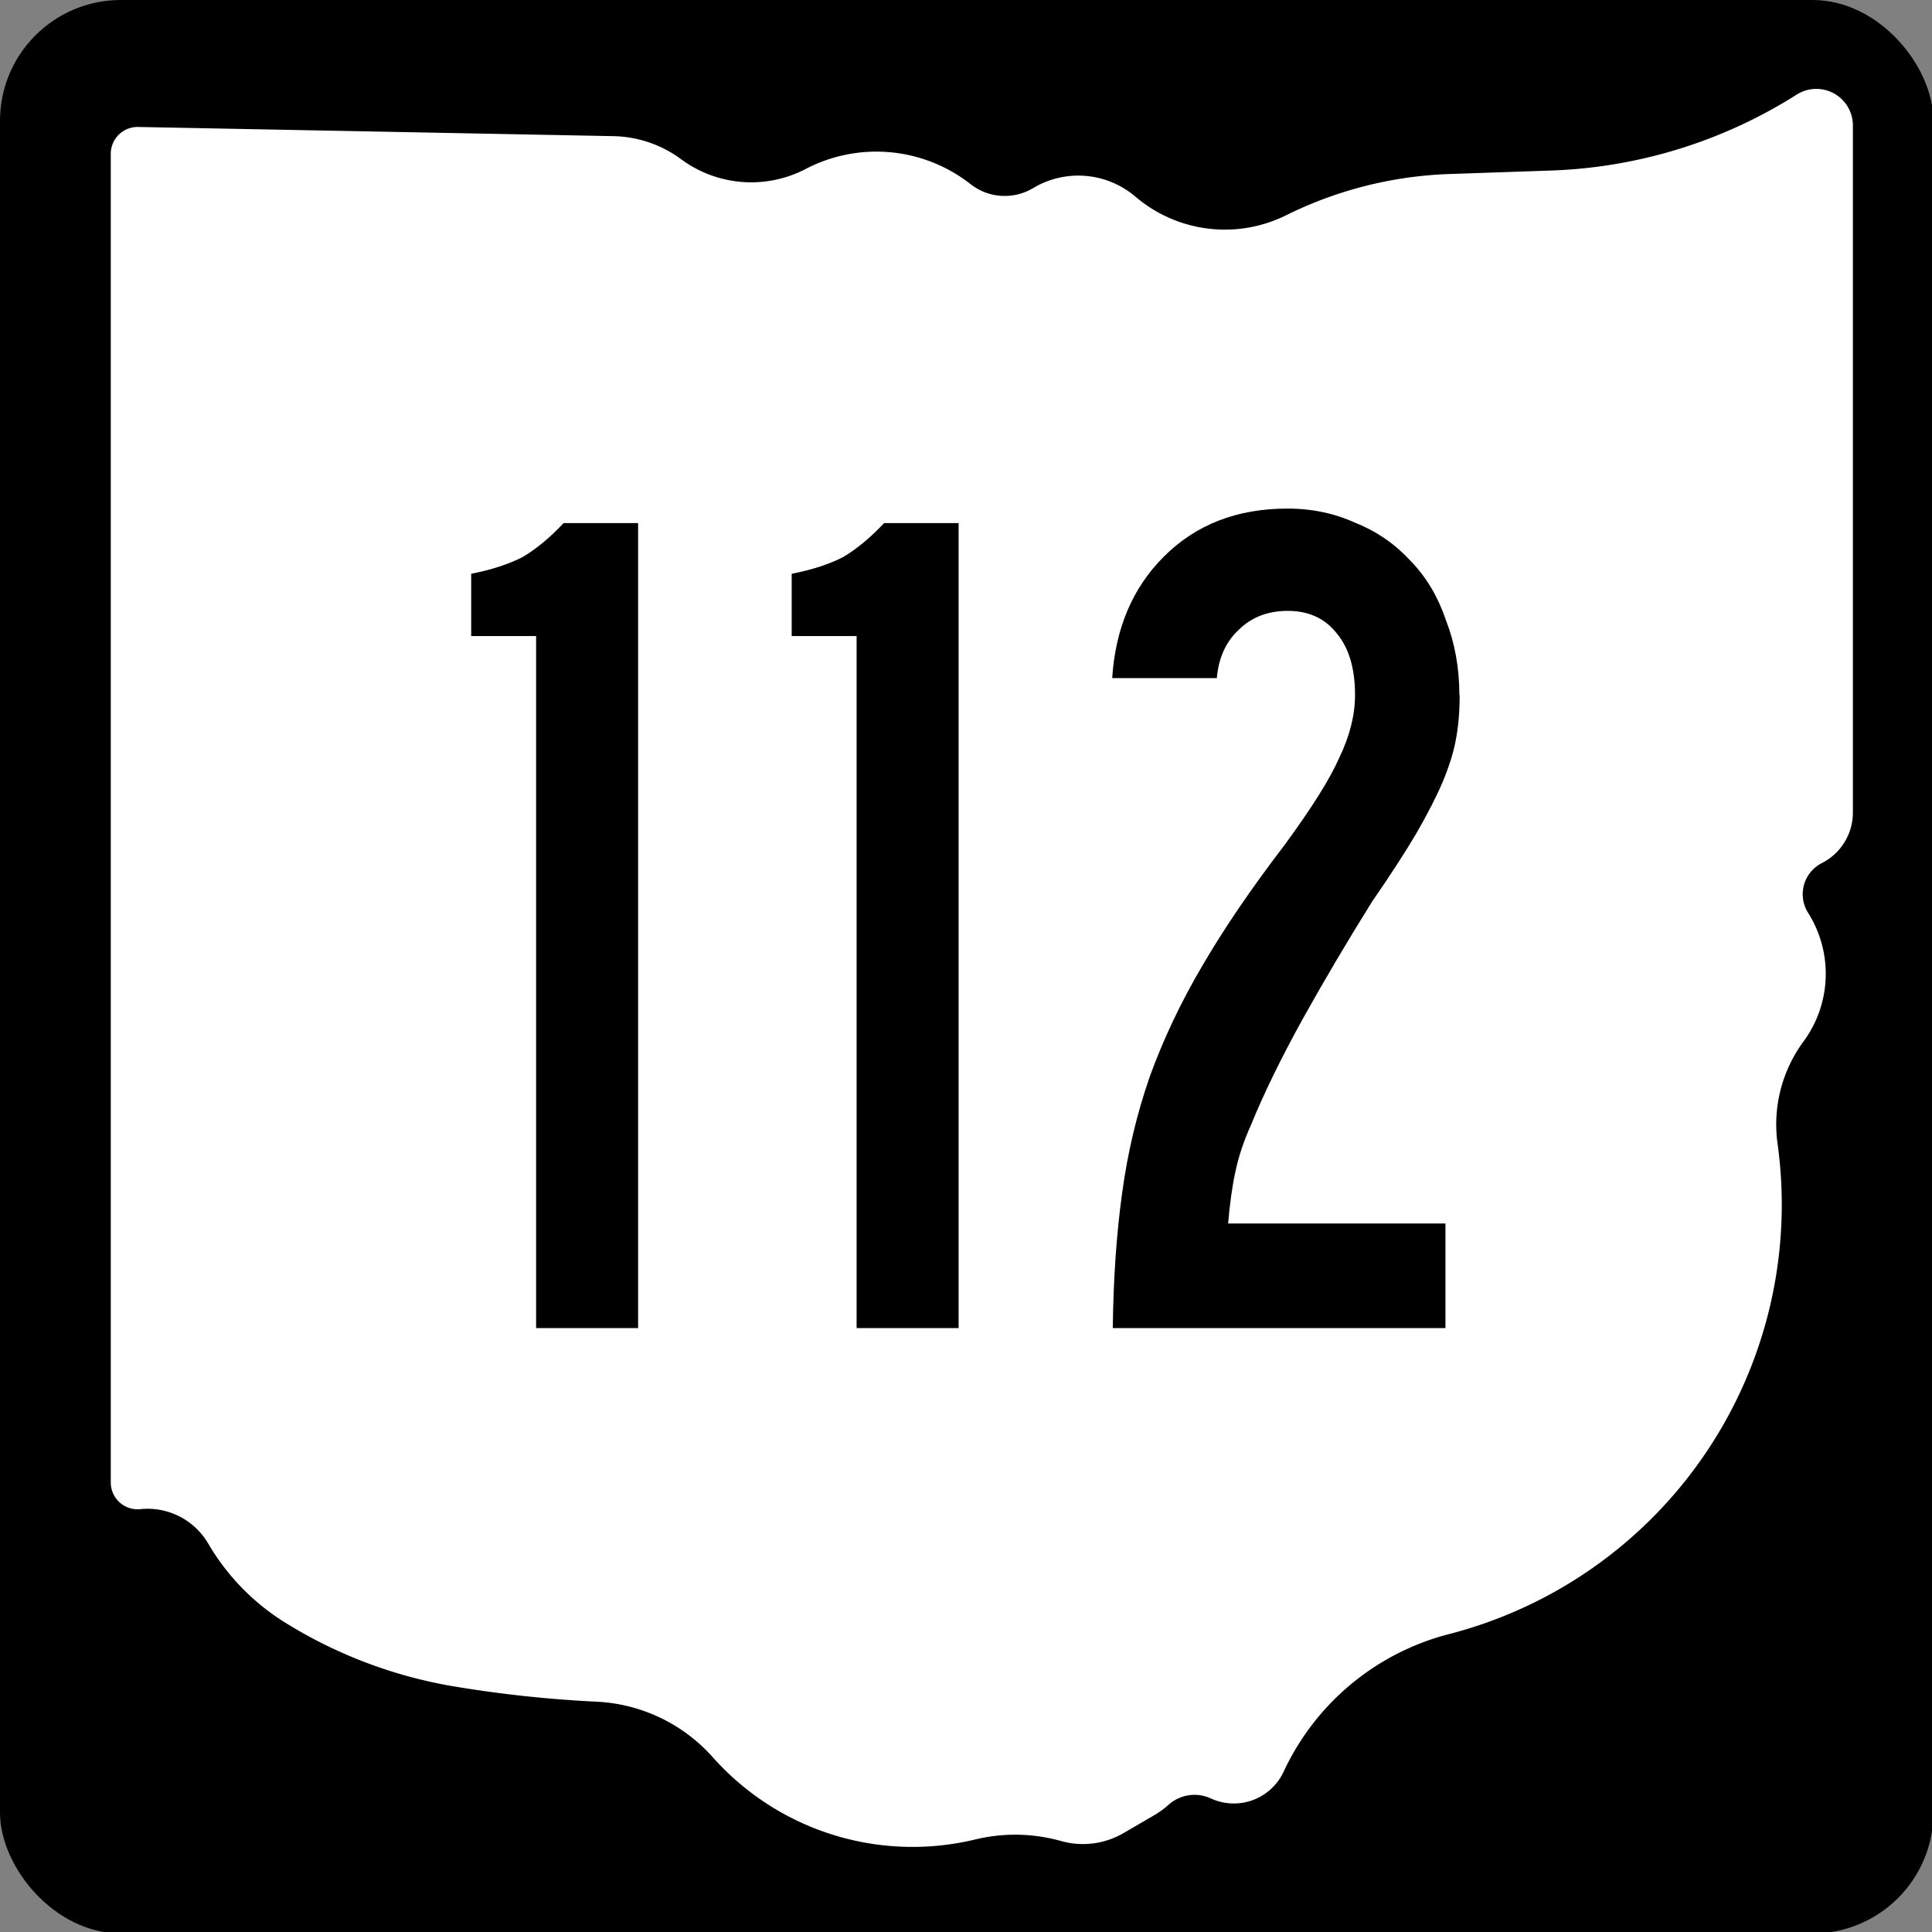 <?xml version="1.0" encoding="UTF-8" standalone="no"?>
<!-- Created with Inkscape (http://www.inkscape.org/) -->

<svg
   xmlns:dc="http://purl.org/dc/elements/1.1/"
   xmlns:cc="http://creativecommons.org/ns#"
   xmlns:rdf="http://www.w3.org/1999/02/22-rdf-syntax-ns#"
   xmlns:svg="http://www.w3.org/2000/svg"
   xmlns="http://www.w3.org/2000/svg"
   xmlns:inkscape="http://www.inkscape.org/namespaces/inkscape"
   version="1.1"
   width="600"
   height="600"
   viewBox="0 0 6.667 6.667"
   id="svg2985">
  <rect x="0" y="0" width="6.667" height="6.667" fill="#808080" stroke="none"/>
  <title
     id="title2987">M1-5-24</title>
  <defs
     id="defs15" />
  <style
     type="text/css"
     id="style3000" />
  <g
     transform="scale(0.278,0.278)"
     id="g3002"
     style="stroke-width:0">
    <rect
       width="24"
       height="24"
       rx="1.5"
       x="0"
       y="0"
       id="rect3004" />
    <path
       d="m 7.613,1.69 a 1.46,1.46 0 0 1 0.841,0.286 1.464,1.464 0 0 0 1.548,0.121 1.895,1.895 0 0 1 2.046,0.189 0.686,0.686 0 0 0 0.776,0.049 1.092,1.092 0 0 1 1.27,0.106 1.711,1.711 0 0 0 1.871,0.231 4.942,4.942 0 0 1 2.031,-0.512 L 19.248,2.117 A 6.087,6.087 0 0 0 22.303,1.174 0.454,0.454 0 0 1 23,1.557 v 8.529 a 0.704,0.704 0 0 1 -0.386,0.628 0.433,0.433 0 0 0 -0.17,0.617 1.416,1.416 0 0 1 -0.057,1.597 1.736,1.736 0 0 0 -0.322,1.269 5.505,5.505 0 0 1 -4.078,6.087 3.123,3.123 0 0 0 -2.053,1.708 0.682,0.682 0 0 1 -0.904,0.332 0.483,0.483 0 0 0 -0.525,0.079 1.076,1.076 0 0 1 -0.177,0.129 l -0.381,0.222 a 1.001,1.001 0 0 1 -0.775,0.099 2.109,2.109 0 0 0 -1.065,-0.02 3.319,3.319 0 0 1 -3.259,-1.02 2.063,2.063 0 0 0 -1.445,-0.69 A 15.224,15.224 0 0 1 5.657,20.937 5.78,5.78 0 0 1 3.536,20.139 2.841,2.841 0 0 1 2.585,19.161 0.872,0.872 0 0 0 1.743,18.733 0.333,0.333 0 0 1 1.375,18.402 V 1.909 A 0.333,0.333 0 0 1 1.715,1.576 z"
       inkscape:connector-curvature="0"
       id="path3006"
       style="fill:#ffffff" />
  </g>
  <g
     id="routenum">
    <path
       d="M 1.85,4.583 V 2.195 H 1.626 V 1.98 C 1.698,1.966 1.757,1.946 1.804,1.922 1.851,1.894 1.898,1.855 1.945,1.805 h 0.257 v 2.778 h -0.352"
       inkscape:connector-curvature="0"
       id="path2995" />
    <path
       d="M 2.956,4.583 V 2.195 H 2.732 V 1.98 C 2.804,1.966 2.864,1.946 2.91,1.922 2.957,1.894 3.004,1.855 3.051,1.805 h 0.257 v 2.778 h -0.352"
       inkscape:connector-curvature="0"
       id="path2997" />
    <path
       d="M 5.037,2.398 C 5.037,2.454 5.033,2.505 5.024,2.552 5.016,2.596 5.001,2.644 4.979,2.697 4.957,2.749 4.926,2.809 4.888,2.875 c -0.039,0.066 -0.09,0.145 -0.153,0.236 -0.083,0.133 -0.163,0.268 -0.24,0.406 -0.075,0.136 -0.134,0.257 -0.178,0.365 -0.025,0.055 -0.043,0.109 -0.054,0.162 -0.011,0.05 -0.019,0.109 -0.025,0.178 h 0.75 v 0.361 h -1.148 C 3.842,4.412 3.853,4.257 3.872,4.119 3.891,3.978 3.923,3.844 3.967,3.717 4.014,3.587 4.075,3.458 4.15,3.331 4.224,3.204 4.318,3.066 4.432,2.917 4.526,2.789 4.589,2.689 4.622,2.614 4.658,2.539 4.676,2.467 4.676,2.398 4.676,2.307 4.655,2.237 4.614,2.187 4.573,2.134 4.516,2.108 4.444,2.108 c -0.069,2.5e-6 -0.126,0.022 -0.17,0.066 -0.044,0.041 -0.069,0.097 -0.075,0.166 h -0.361 c 0.011,-0.171 0.07,-0.311 0.178,-0.419 0.111,-0.111 0.253,-0.166 0.427,-0.166 0.086,2.8e-6 0.164,0.017 0.236,0.05 0.075,0.03 0.138,0.075 0.191,0.133 0.053,0.055 0.093,0.123 0.12,0.203 0.03,0.077 0.046,0.163 0.046,0.257"
       inkscape:connector-curvature="0"
       id="path2999" />
  </g>
</svg>
